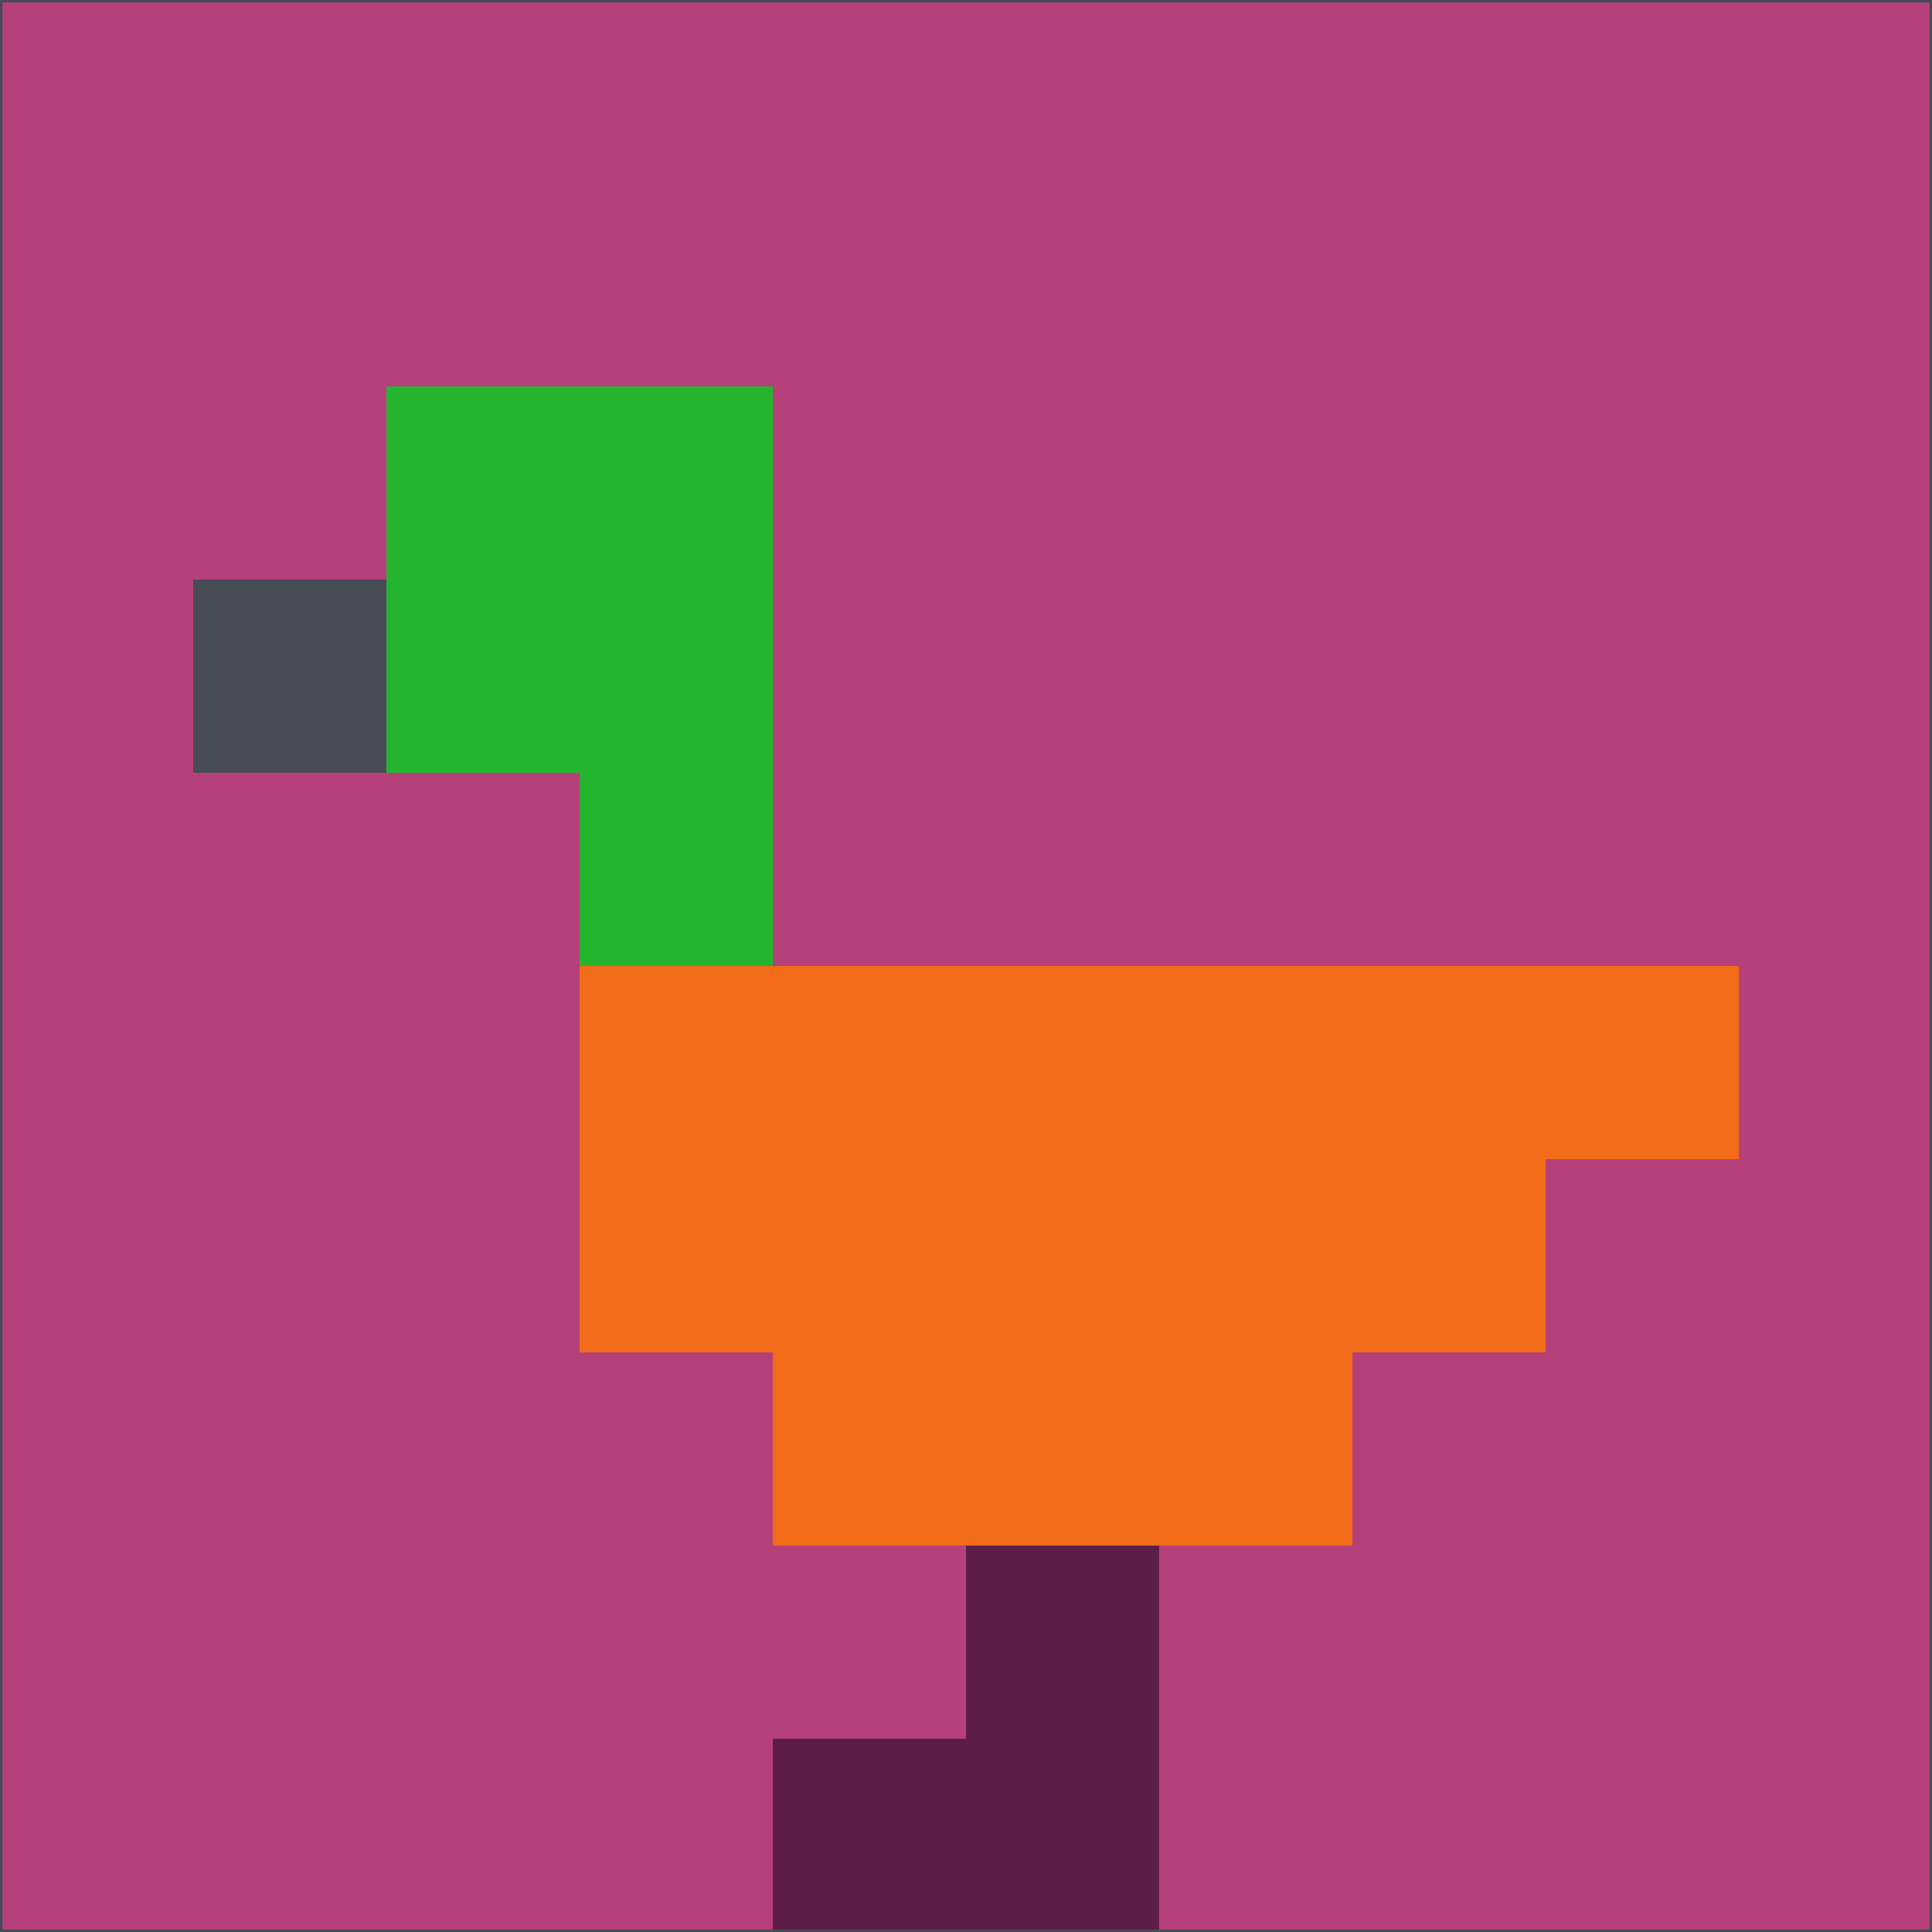 <svg xmlns="http://www.w3.org/2000/svg" version="1.1" width="785" height="785">
  <title>'goose-pfp-694263' by Dmitri Cherniak (Cyberpunk Edition)</title>
  <desc>
    seed=743834
    backgroundColor=#b64079
    padding=20
    innerPadding=0
    timeout=500
    dimension=1
    border=false
    Save=function(){return n.handleSave()}
    frame=12

    Rendered at 2024-09-15T22:37:00.390Z
    Generated in 1ms
    Modified for Cyberpunk theme with new color scheme
  </desc>
  <defs/>
  <rect width="100%" height="100%" fill="#b64079"/>
  <g>
    <g id="0-0">
      <rect x="0" y="0" height="785" width="785" fill="#b64079"/>
      <g>
        <!-- Neon blue -->
        <rect id="0-0-2-2-2-2" x="157" y="157" width="157" height="157" fill="#25b42e"/>
        <rect id="0-0-3-2-1-4" x="235.5" y="157" width="78.5" height="314" fill="#25b42e"/>
        <!-- Electric purple -->
        <rect id="0-0-4-5-5-1" x="314" y="392.5" width="392.5" height="78.5" fill="#f26b19"/>
        <rect id="0-0-3-5-5-2" x="235.5" y="392.5" width="392.5" height="157" fill="#f26b19"/>
        <rect id="0-0-4-5-3-3" x="314" y="392.5" width="235.5" height="235.5" fill="#f26b19"/>
        <!-- Neon pink -->
        <rect id="0-0-1-3-1-1" x="78.5" y="235.5" width="78.5" height="78.5" fill="#474b56"/>
        <!-- Cyber yellow -->
        <rect id="0-0-5-8-1-2" x="392.5" y="628" width="78.5" height="157" fill="#5c1e49"/>
        <rect id="0-0-4-9-2-1" x="314" y="706.5" width="157" height="78.5" fill="#5c1e49"/>
      </g>
      <rect x="0" y="0" stroke="#474b56" stroke-width="2" height="785" width="785" fill="none"/>
    </g>
  </g>
  <script xmlns=""/>
</svg>